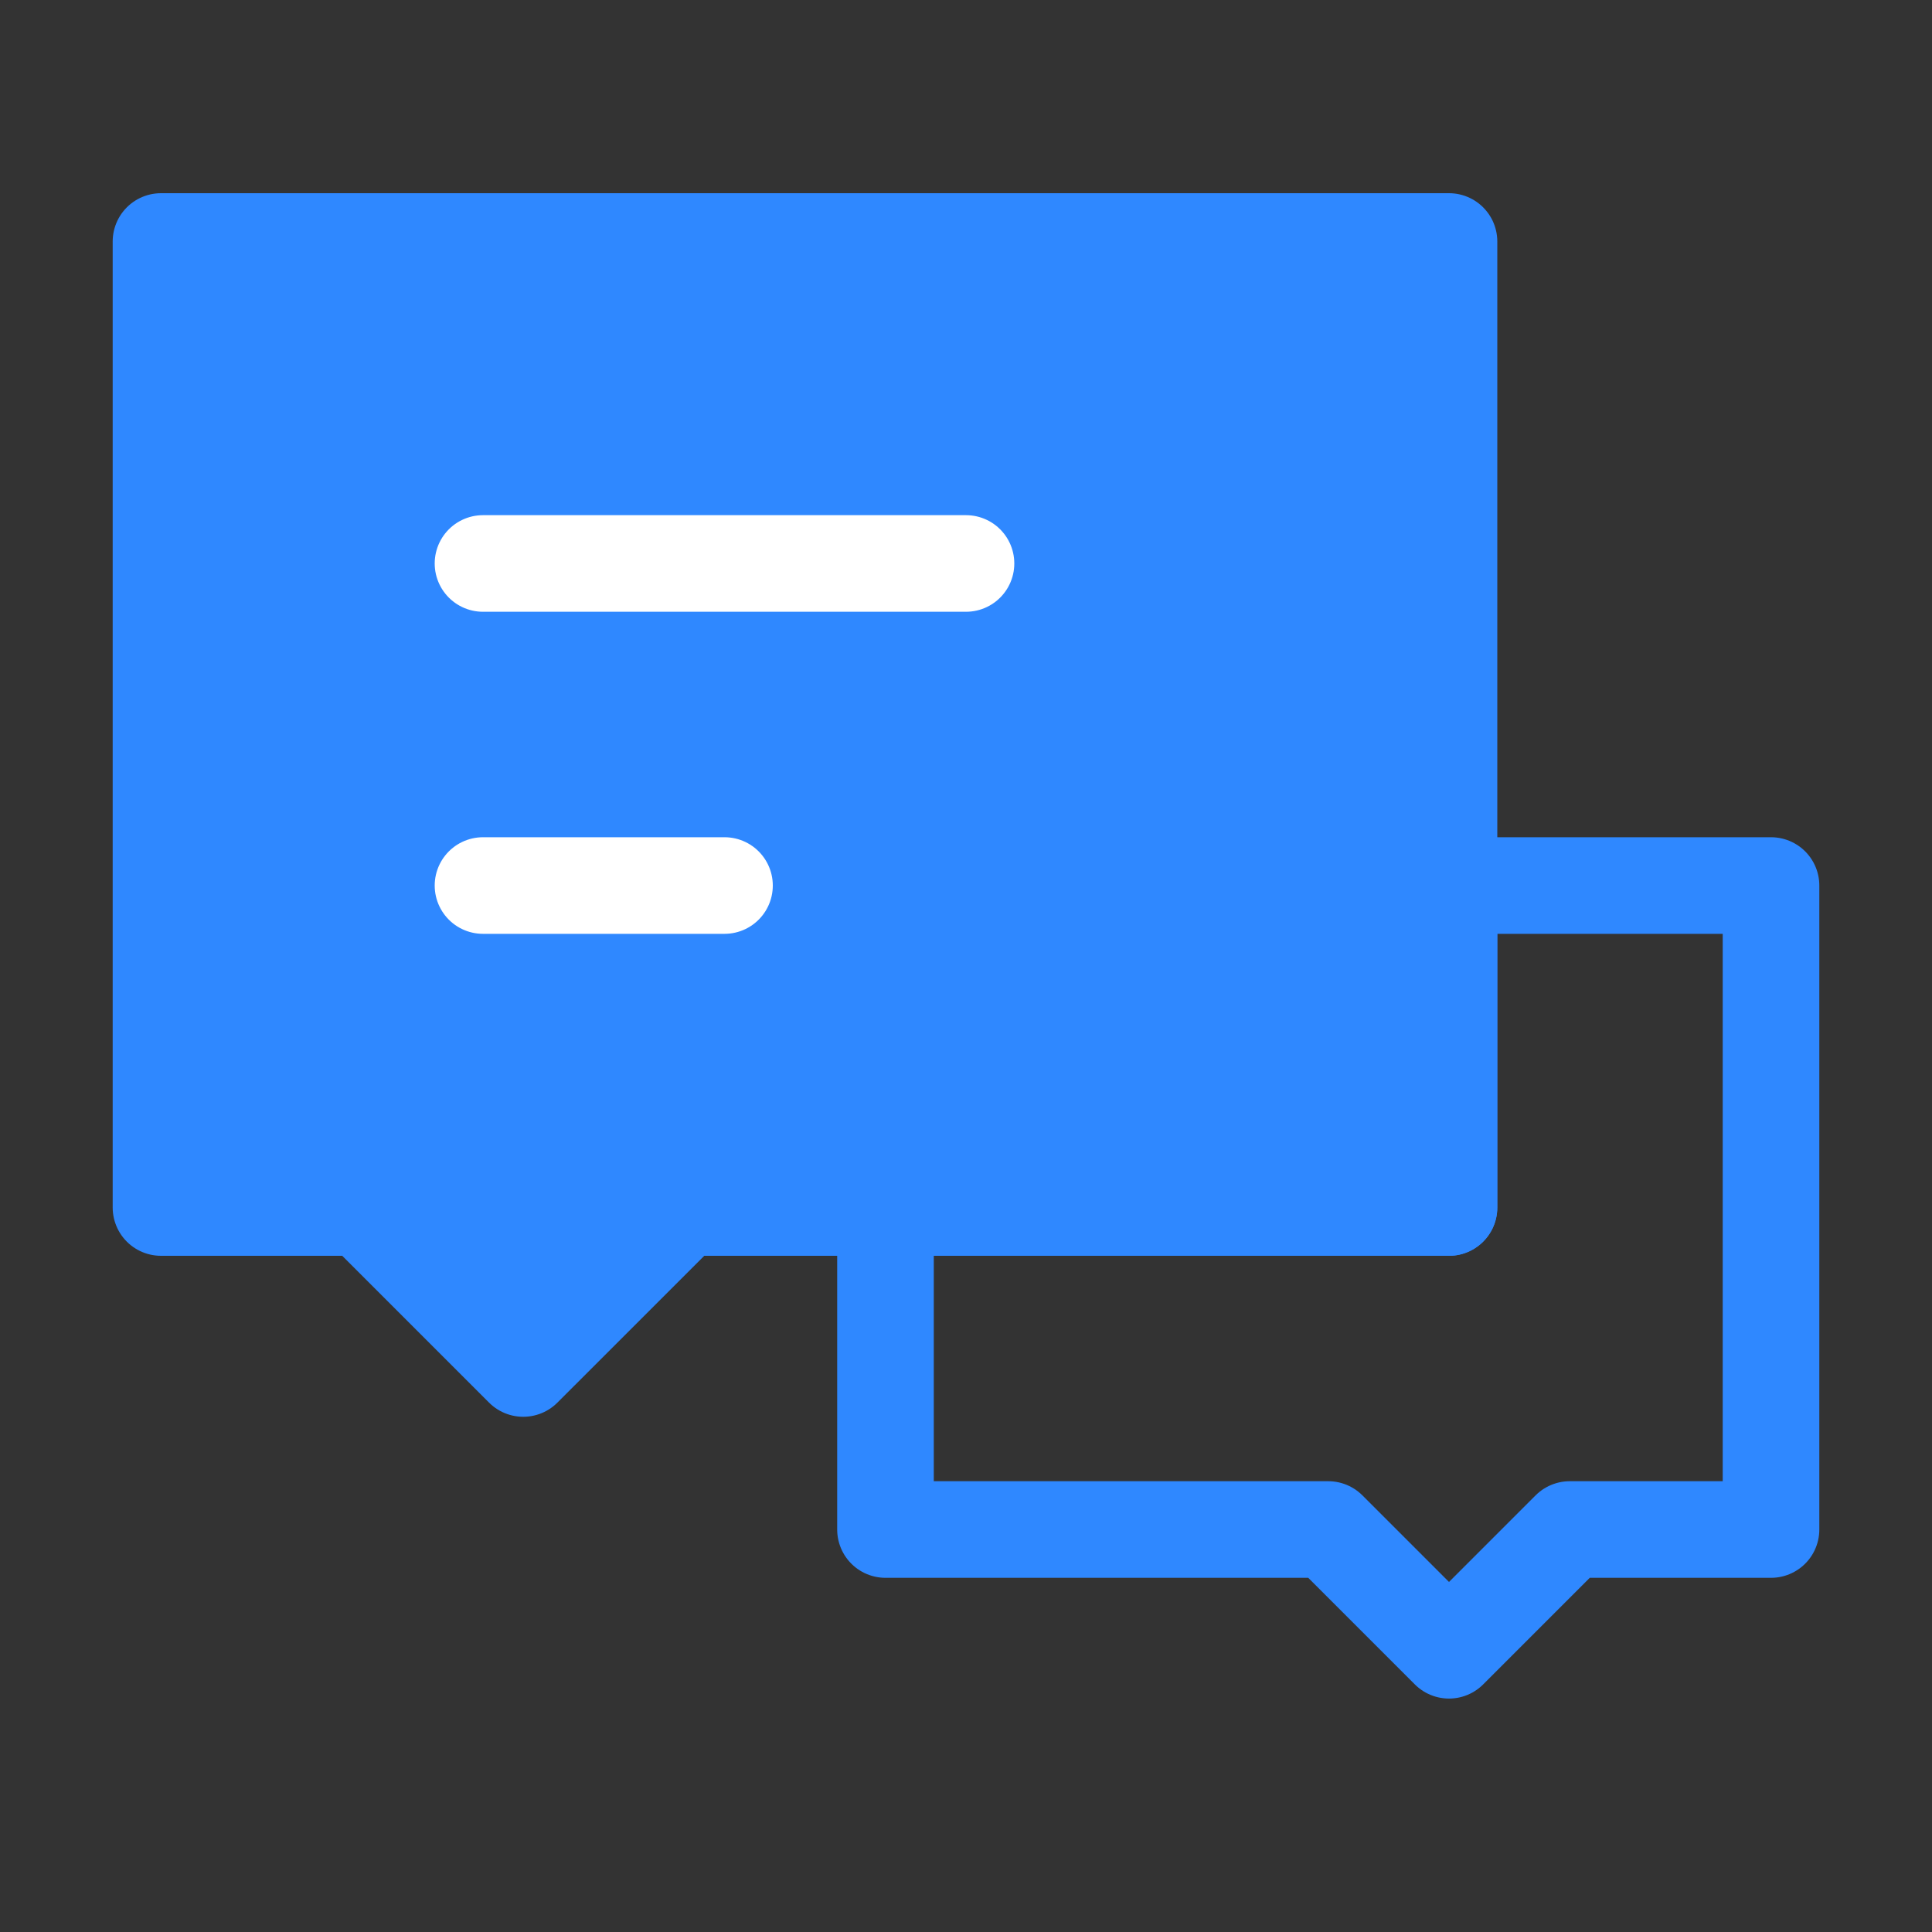 <svg width="40" height="40" viewBox="0 0 40 40" fill="none" xmlns="http://www.w3.org/2000/svg">
<rect x="0" y="0" width="40" height="40" fill="#333333" stroke="none"/>
<path d="M27.5 31.667H18.333V25H30V18.334H36.667V31.667H32.5L30 34.167L27.5 31.667Z" stroke="#2F88FF" stroke-width="2" stroke-linecap="round" stroke-linejoin="round"/>
<path d="M3.333 5H30V25H14.167L10.833 28.333L7.5 25H3.333V5Z" fill="#2F88FF" stroke="#2F88FF" stroke-width="2" stroke-linecap="round" stroke-linejoin="round"/>
<path d="M10 18.334H15" stroke="white" stroke-width="2" stroke-linecap="round"/>
<path d="M10 11.666H20" stroke="white" stroke-width="2" stroke-linecap="round"/>
</svg>
